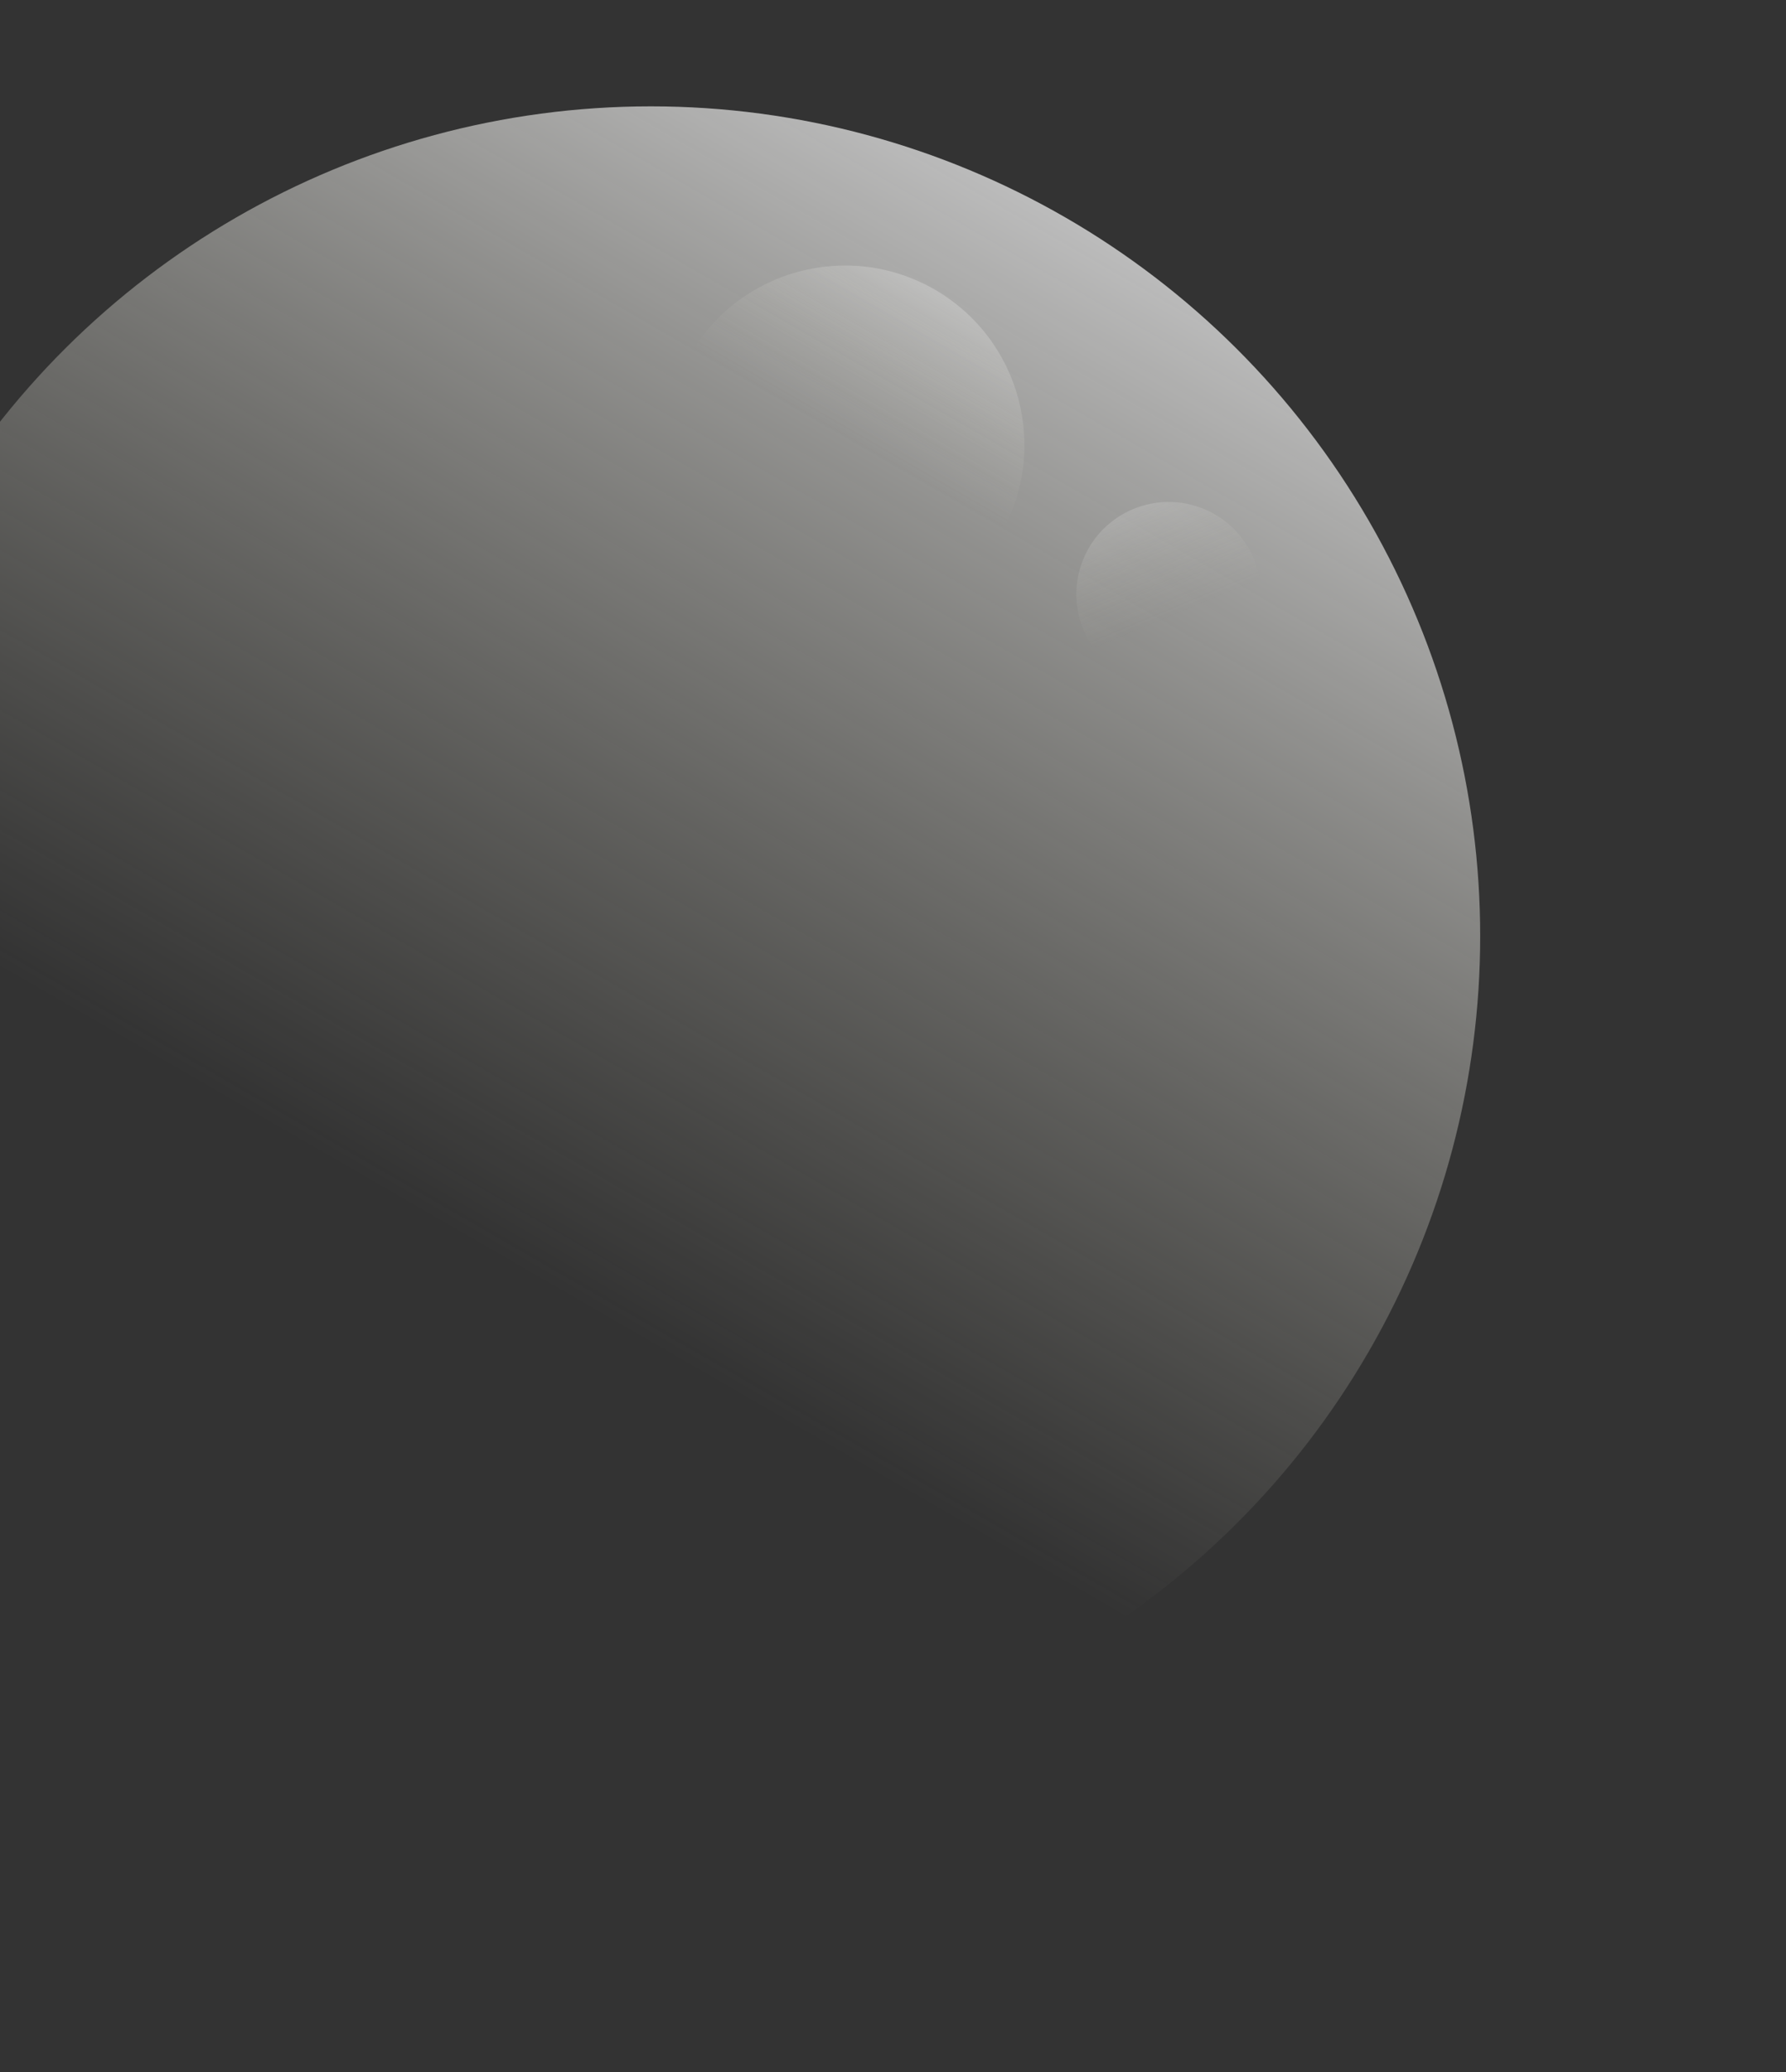 <svg width="426" height="494" viewBox="0 0 426 494" fill="none" xmlns="http://www.w3.org/2000/svg">
<rect x="0" y="0" width="426" height="494" fill="#333333" stroke="none"/>
<circle opacity="0.67" cx="155.234" cy="223.179" r="197.824" transform="rotate(30 155.234 223.179)" fill="url(#paint0_linear_556_4089)"/>
<g style="mix-blend-mode:exclusion" opacity="0.35">
<circle cx="201.557" cy="106.094" r="42.785" transform="rotate(30 201.557 106.094)" fill="url(#paint1_linear_556_4089)"/>
</g>
<g style="mix-blend-mode:difference" opacity="0.35">
<circle cx="278.746" cy="141.686" r="22.009" transform="rotate(-22.601 278.746 141.686)" fill="url(#paint2_linear_556_4089)"/>
</g>
<defs>
<linearGradient id="paint0_linear_556_4089" x1="155.234" y1="25.355" x2="155.234" y2="421.003" gradientUnits="userSpaceOnUse">
<stop stop-color="white"/>
<stop offset="0.714" stop-color="#D5D3C3" stop-opacity="0"/>
</linearGradient>
<linearGradient id="paint1_linear_556_4089" x1="201.557" y1="63.309" x2="201.557" y2="148.88" gradientUnits="userSpaceOnUse">
<stop stop-color="white" stop-opacity="0.65"/>
<stop offset="0.48" stop-color="#D5D3C3" stop-opacity="0"/>
</linearGradient>
<linearGradient id="paint2_linear_556_4089" x1="278.746" y1="119.677" x2="278.746" y2="163.695" gradientUnits="userSpaceOnUse">
<stop stop-color="white" stop-opacity="0.45"/>
<stop offset="0.62" stop-color="#D5D3C3" stop-opacity="0"/>
</linearGradient>
</defs>
</svg>
